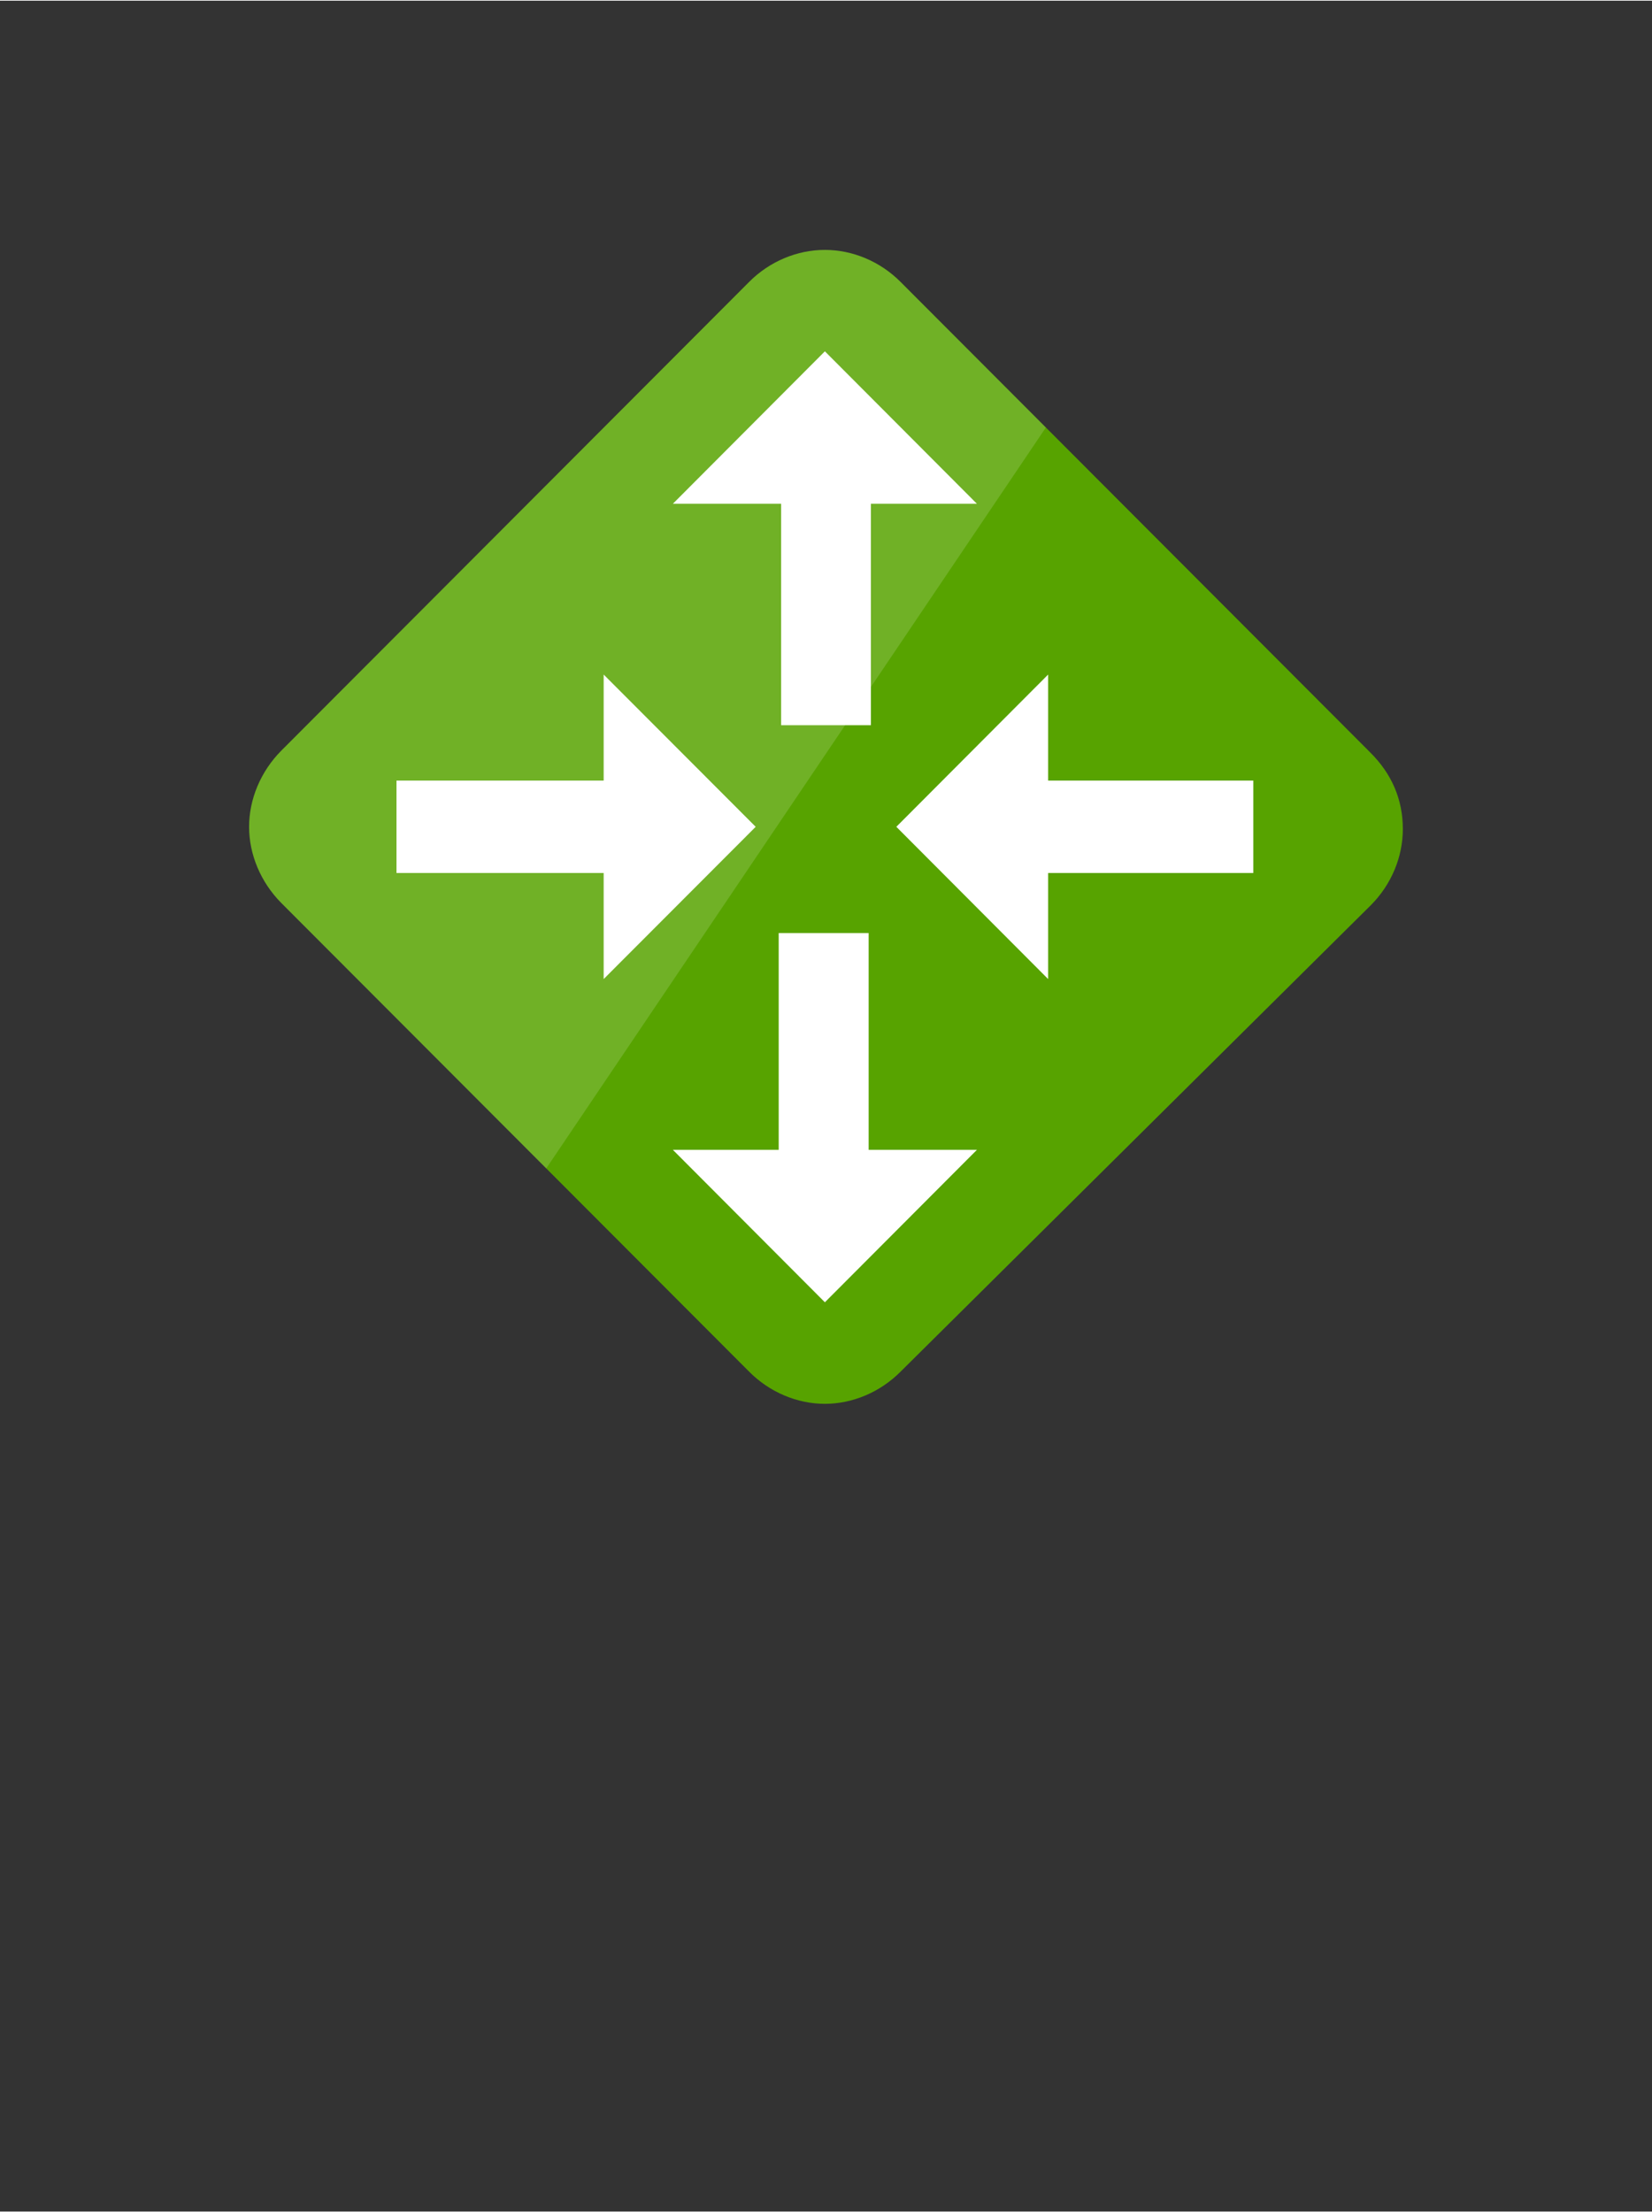 <?xml version="1.0" encoding="UTF-8" standalone="no"?>
<!DOCTYPE svg PUBLIC "-//W3C//DTD SVG 1.1//EN" "http://www.w3.org/Graphics/SVG/1.1/DTD/svg11.dtd">
<!-- Generated by Microsoft Visio, SVG Export Local Network Gateway.svg Page-1 -->
<svg xmlns="http://www.w3.org/2000/svg" xmlns:xlink="http://www.w3.org/1999/xlink" xmlns:ev="http://www.w3.org/2001/xml-events"
		width="1.127in" height="1.509in" viewBox="0 0 81.173 108.618" xml:space="preserve" color-interpolation-filters="sRGB"
		class="st4">
	<rect x="0" y="0" width="81.173" height="108.618" fill="#333333" stroke="none"/>
	<style type="text/css">
	<![CDATA[
		.st1 {fill:#57a300;stroke:none;stroke-linecap:butt;stroke-width:12.24}
		.st2 {fill:#ffffff;fill-opacity:0.15;stroke:none;stroke-linecap:butt;stroke-width:12.24}
		.st3 {fill:#ffffff;stroke:none;stroke-linecap:butt;stroke-width:12.24}
		.st4 {fill:none;fill-rule:evenodd;font-size:12px;overflow:visible;stroke-linecap:square;stroke-miterlimit:3}
	]]>
	</style>

	<g>
		<title>Page-1</title>
		<g id="group1979-1" transform="translate(12.24,-39.685)">
			<title>Local Network Gateway</title>
			<g id="group1980-2">
				<title>Sheet.1980</title>
				<g id="shape1981-3">
					<title>Sheet.1981</title>
					<path d="M28.29 108.62 C26.93 108.62 25.57 108.05 24.56 107.03 L1.58 84.01 C0.57 82.99 0 81.63 0 80.27 C0 78.91
								 0.57 77.55 1.58 76.53 L24.56 53.51 C25.57 52.49 26.93 51.93 28.29 51.93 C29.65 51.93 31.01 52.49
								 32.02 53.51 L55.11 76.64 C56.13 77.66 56.69 78.91 56.69 80.38 C56.69 81.75 56.13 83.11 55.11 84.13
								 L32.02 107.03 C31.01 108.05 29.65 108.62 28.29 108.62 Z" class="st1"/>
				</g>
				<g id="shape1982-5" transform="translate(-2.79776E-13,-11.565)">
					<title>Sheet.1982</title>
					<path d="M32.02 65.08 C31.01 64.06 29.65 63.49 28.29 63.49 C26.93 63.49 25.57 64.06 24.56 65.08 L1.58 88.1 C0.57
								 89.12 0 90.48 0 91.84 C0 93.2 0.57 94.56 1.58 95.58 L14.6 108.62 L39.15 72.22 L32.02 65.08 Z"
							class="st2"/>
				</g>
				<g id="shape1983-7" transform="translate(7.242,-4.989)">
					<title>Sheet.1983</title>
					<path d="M21.05 61.9 L13.58 69.39 L18.9 69.39 L18.9 80.27 L23.31 80.27 L23.31 69.39 L28.52 69.39 L21.05 61.9
								 ZM21.05 108.62 L28.52 101.13 L23.2 101.13 L23.2 90.48 L18.78 90.48 L18.78 101.13 L13.58 101.13 L21.05
								 108.62 ZM24.56 85.26 L32.02 92.74 L32.02 87.53 L42.1 87.53 L42.1 82.99 L32.02 82.99 L32.02 77.78
								 L24.56 85.26 ZM17.65 85.26 L10.18 77.78 L10.18 82.99 L0 82.99 L0 87.53 L10.18 87.53 L10.18 92.74
								 L17.65 85.26 Z" class="st3"/>
				</g>
			</g>
		</g>
	</g>
</svg>
